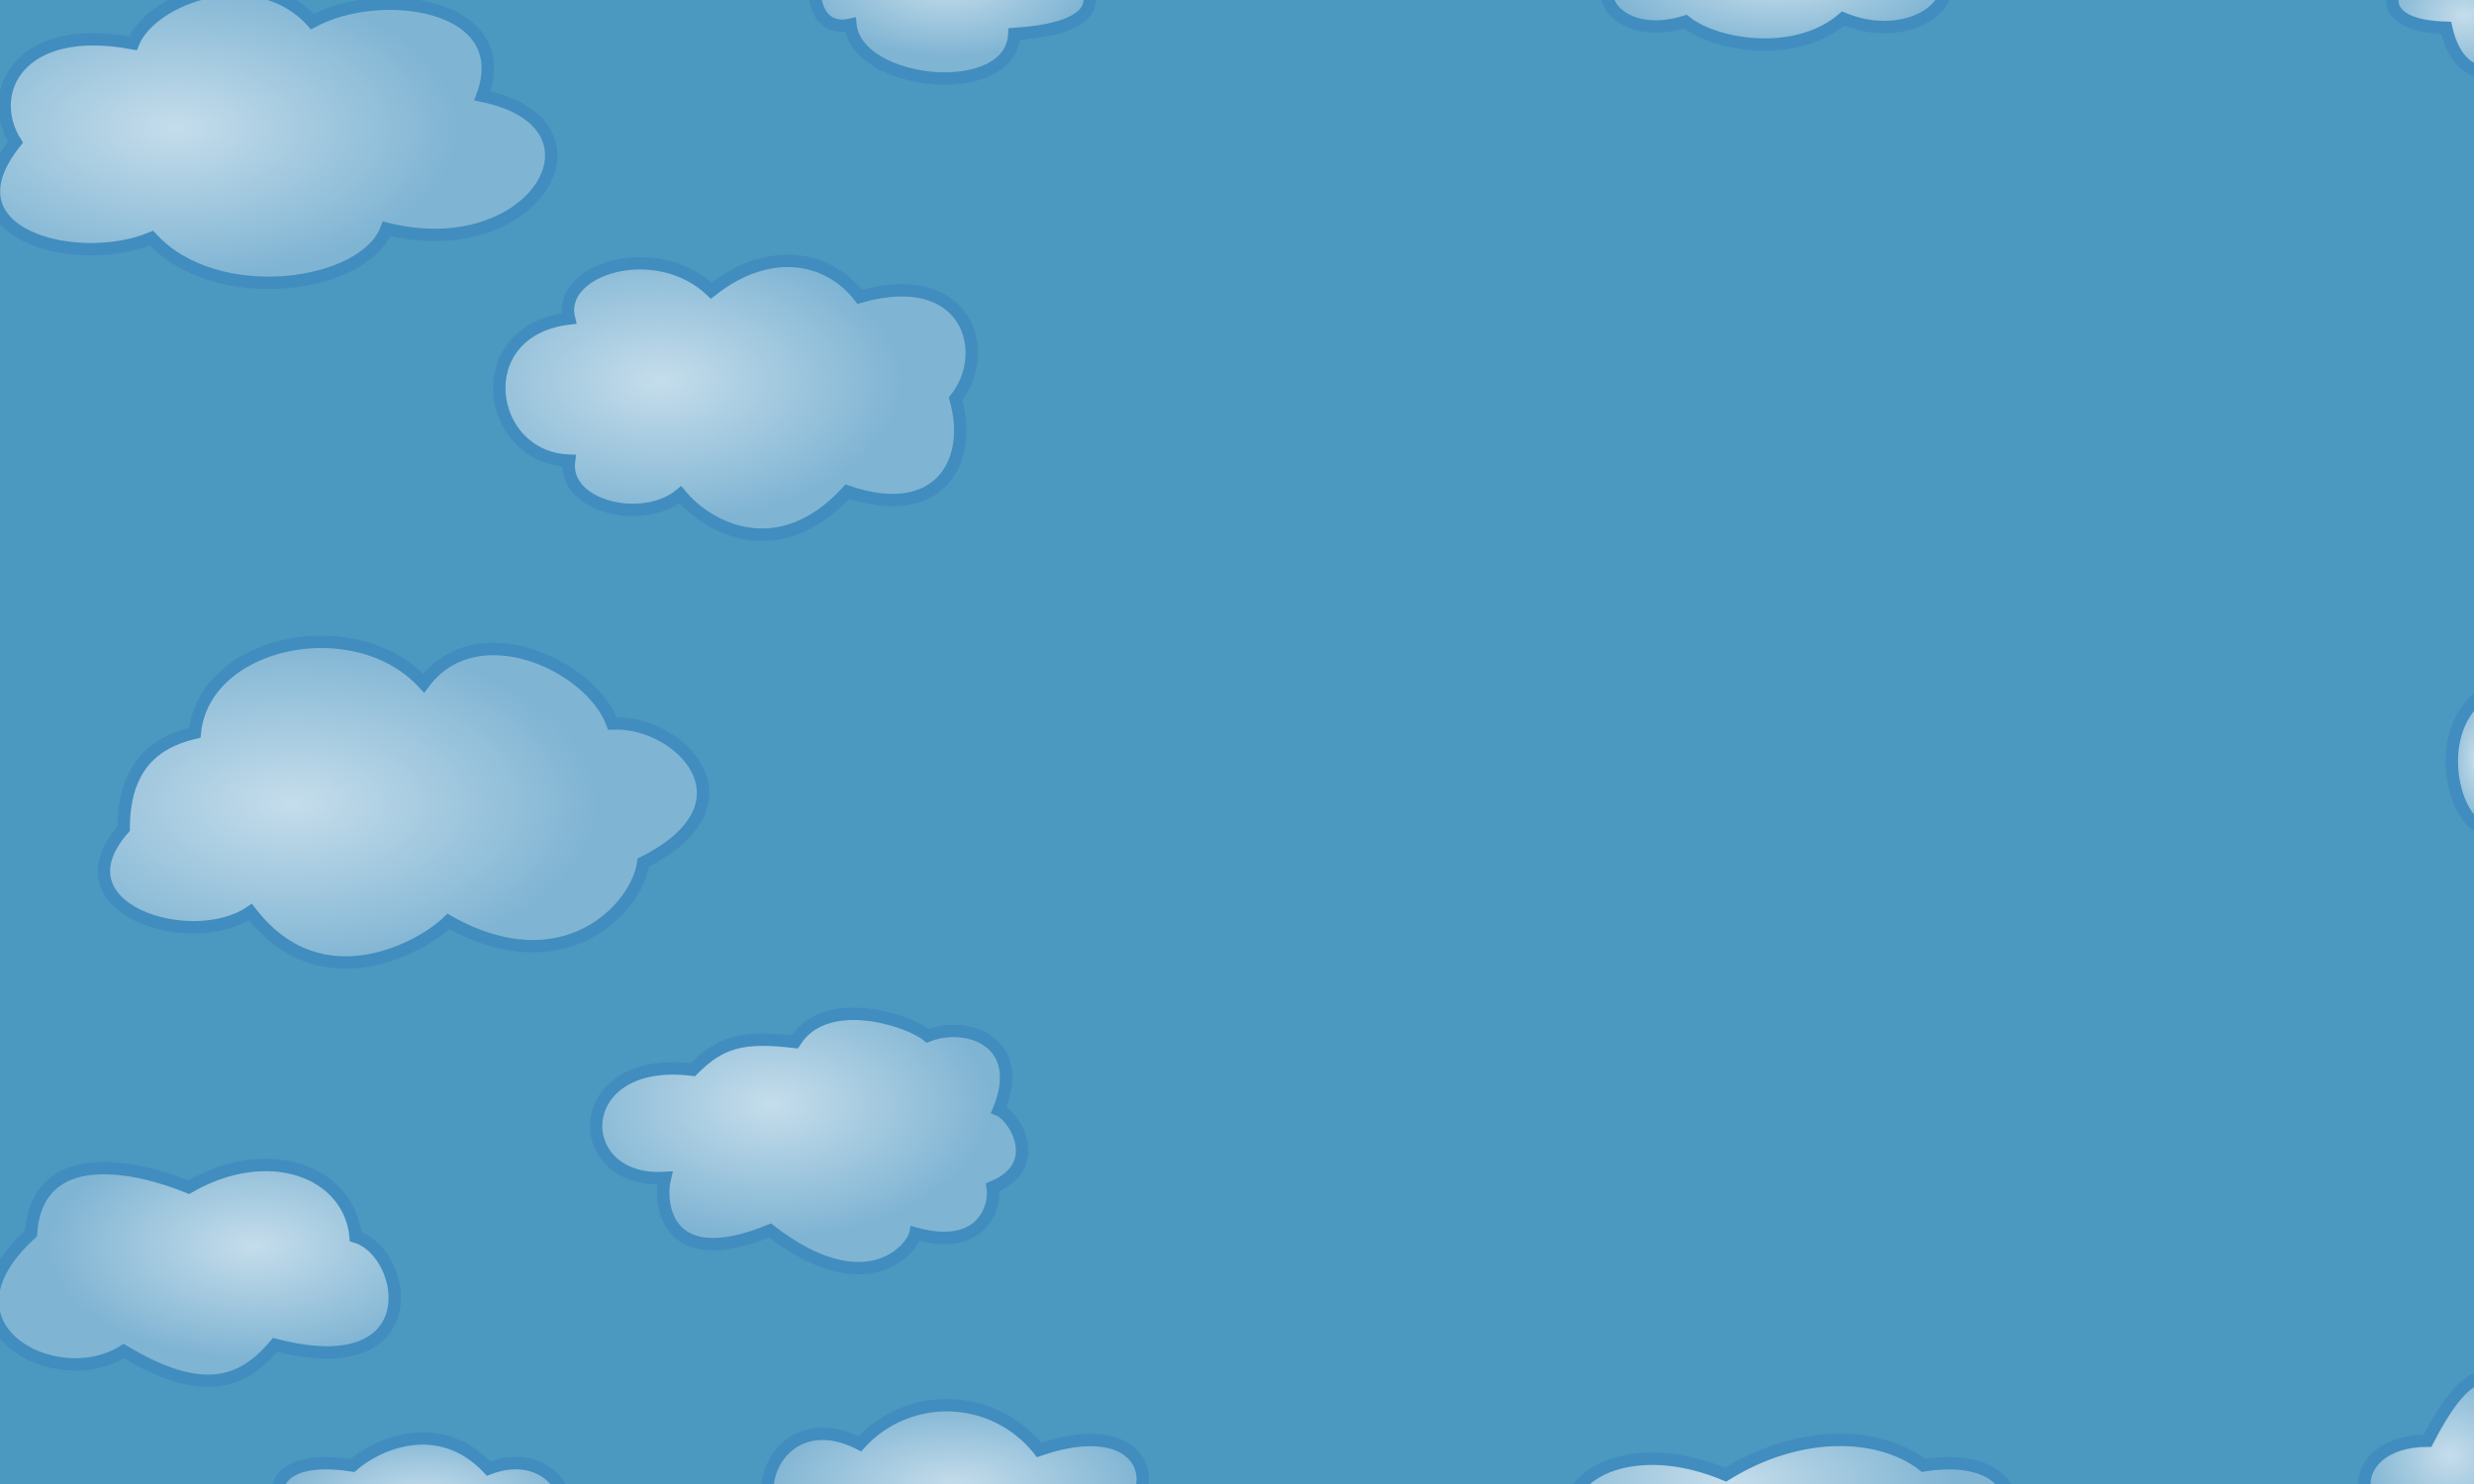 <svg xmlns="http://www.w3.org/2000/svg" xmlns:xlink="http://www.w3.org/1999/xlink" viewBox="0 0 800 480">
  <defs>
    <radialGradient xlink:href="#a" id="b" cx="21.8" cy="104.8" r="17.7" fx="21.8" fy="104.8" gradientTransform="matrix(3.78 0 0 2.08 0 185)" gradientUnits="userSpaceOnUse"/>
    <radialGradient xlink:href="#a" id="c" cx="25" cy="68.7" r="26.2" fx="25" fy="68.7" gradientTransform="matrix(3.78 0 0 2.05 0 119)" gradientUnits="userSpaceOnUse"/>
    <radialGradient xlink:href="#a" id="d" cx="66.1" cy="92.7" r="18.7" fx="66.1" fy="92.7" gradientTransform="matrix(3.78 0 0 2.31 0 143)" gradientUnits="userSpaceOnUse"/>
    <radialGradient xlink:href="#a" id="e" cx="56.5" cy="31.5" r="20.7" fx="56.5" fy="31.5" gradientTransform="matrix(3.78 0 0 2.23 0 53)" gradientUnits="userSpaceOnUse"/>
    <radialGradient xlink:href="#a" id="f" cx="15" cy="10.6" r="24.3" fx="15" fy="10.6" gradientTransform="matrix(3.78 0 0 2.02 0 20)" gradientUnits="userSpaceOnUse"/>
    <radialGradient xlink:href="#a" id="g" cx="81.1" cy="-3.6" r="12.3" fx="81.1" fy="-3.6" gradientTransform="matrix(3.78 0 0 2.02 0 1)" gradientUnits="userSpaceOnUse"/>
    <radialGradient xlink:href="#a" id="h" cx="152" cy="-1.9" r="15" fx="152" fy="-1.9" gradientTransform="matrix(3.78 0 0 1.57 0 -4)" gradientUnits="userSpaceOnUse"/>
    <radialGradient xlink:href="#a" id="i" cx="210.8" cy="1.3" r="6.7" fx="210.8" fy="1.3" gradientTransform="matrix(3.78 0 0 3 0 1)" gradientUnits="userSpaceOnUse"/>
    <radialGradient xlink:href="#a" id="j" cx="211.8" cy="65" r="2.6" fx="211.8" fy="65" gradientTransform="matrix(3.78 0 0 8.82 0 -328)" gradientUnits="userSpaceOnUse"/>
    <radialGradient xlink:href="#a" id="k" cx="209.6" cy="124.7" r="7.8" fx="209.6" fy="124.7" gradientTransform="matrix(3.78 0 0 3.56 0 27)" gradientUnits="userSpaceOnUse"/>
    <radialGradient xlink:href="#a" id="l" cx="36.2" cy="128.1" r="12.9" fx="36.2" fy="128.1" gradientTransform="matrix(3.78 0 0 1.64 0 274)" gradientUnits="userSpaceOnUse"/>
    <radialGradient xlink:href="#a" id="m" cx="81.7" cy="127.2" r="16.5" fx="81.7" fy="127.2" gradientTransform="matrix(3.78 0 0 1.68 0 267)" gradientUnits="userSpaceOnUse"/>
    <radialGradient xlink:href="#a" id="n" cx="148" cy="121" r="19.2" fx="148" fy="121" gradientTransform="matrix(3.78 0 0 1.47 0 301)" gradientUnits="userSpaceOnUse"/>
    <linearGradient id="a">
      <stop offset="0" stop-color="#c5ddeb"/>
      <stop offset="1" stop-color="#7fb4d3"/>
    </linearGradient>
  </defs>
  <path fill="#4b98c0" d="M0 0h800v480H0Z"/>
  <g stroke="#418dbf" stroke-width="4">
    <path fill="url(#b)" d="M61 384c26-15 52-5 54 16 17 5 24 48-26 35-11 13-24 17-49 2-22 14-63-8-30-38 2-29 34-22 51-15Z"/>
    <path fill="url(#c)" d="M81 295c-19 13-64-1-41-27 0-20 10-28 23-31 3-30 52-40 74-16 17-23 54-6 61 13 22-1 48 26 10 45-2 15-26 40-63 19-8 8-41 27-64-3z"/>
    <path fill="url(#d)" d="M224 346c9-9 16-11 33-9 10-16 37-7 43-2 13-5 32 2 23 24 5 2 15 18-2 25 1 6-3 21-25 15-1 5-16 23-47-1-34 14-36-9-34-17-31 2-31-40 9-35z"/>
    <path fill="url(#e)" d="M220 160c9 11 32 23 54-1 29 10 41-9 35-30 12-15 4-43-31-33-10-13-29-17-48-2-18-17-50-7-46 9-33 4-27 45 0 46-2 15 24 21 36 11z"/>
    <path fill="url(#f)" d="M5 46C-5 30 6 7 43 14c6-15 40-27 58-7 22-12 66-6 55 24 44 9 17 55-31 43-7 19-55 26-76 3-24 10-68-1-44-31Z"/>
    <path fill="url(#g)" d="M328-14c14-5 47 22 0 25-1 22-51 17-53-3-18 4-13-32 2-21 9-8 40-10 51-1z"/>
    <path fill="url(#h)" d="M549-16c-44-1-33 32-4 23 10 8 36 12 51-1 29 12 53-19 9-23-15-16-43-15-56 1z"/>
    <path fill="url(#i)" d="M791 9c7 31 40 4 25-8 0-13-8-17-20-11-12-12-41 18-5 19Z"/>
    <path fill="url(#j)" d="M800 227c13-13 9 44 1 40-8-5-13-28-1-40z"/>
    <path fill="url(#k)" d="M790 492c-32 6-34-26-5-26 22-43 29-6 30 4 17 39-16 26-25 22z"/>
    <path fill="url(#l)" d="M114 474c-38-6-26 27 0 20 8 8 38 13 45 6 37 9 28-36-1-25-16-17-36-8-44-1z"/>
    <path fill="url(#m)" d="M278 499c10 10 46 10 56 0 46 3 48-46 2-30a38 38 0 0 0-58-2c-33-17-46 39 0 32z"/>
    <path fill="url(#n)" d="M558 477c24-15 50-14 64-3 37-6 37 28 2 31-11 12-57 24-72-2-72 3-44-47 6-26z"/>
  </g>
</svg>
